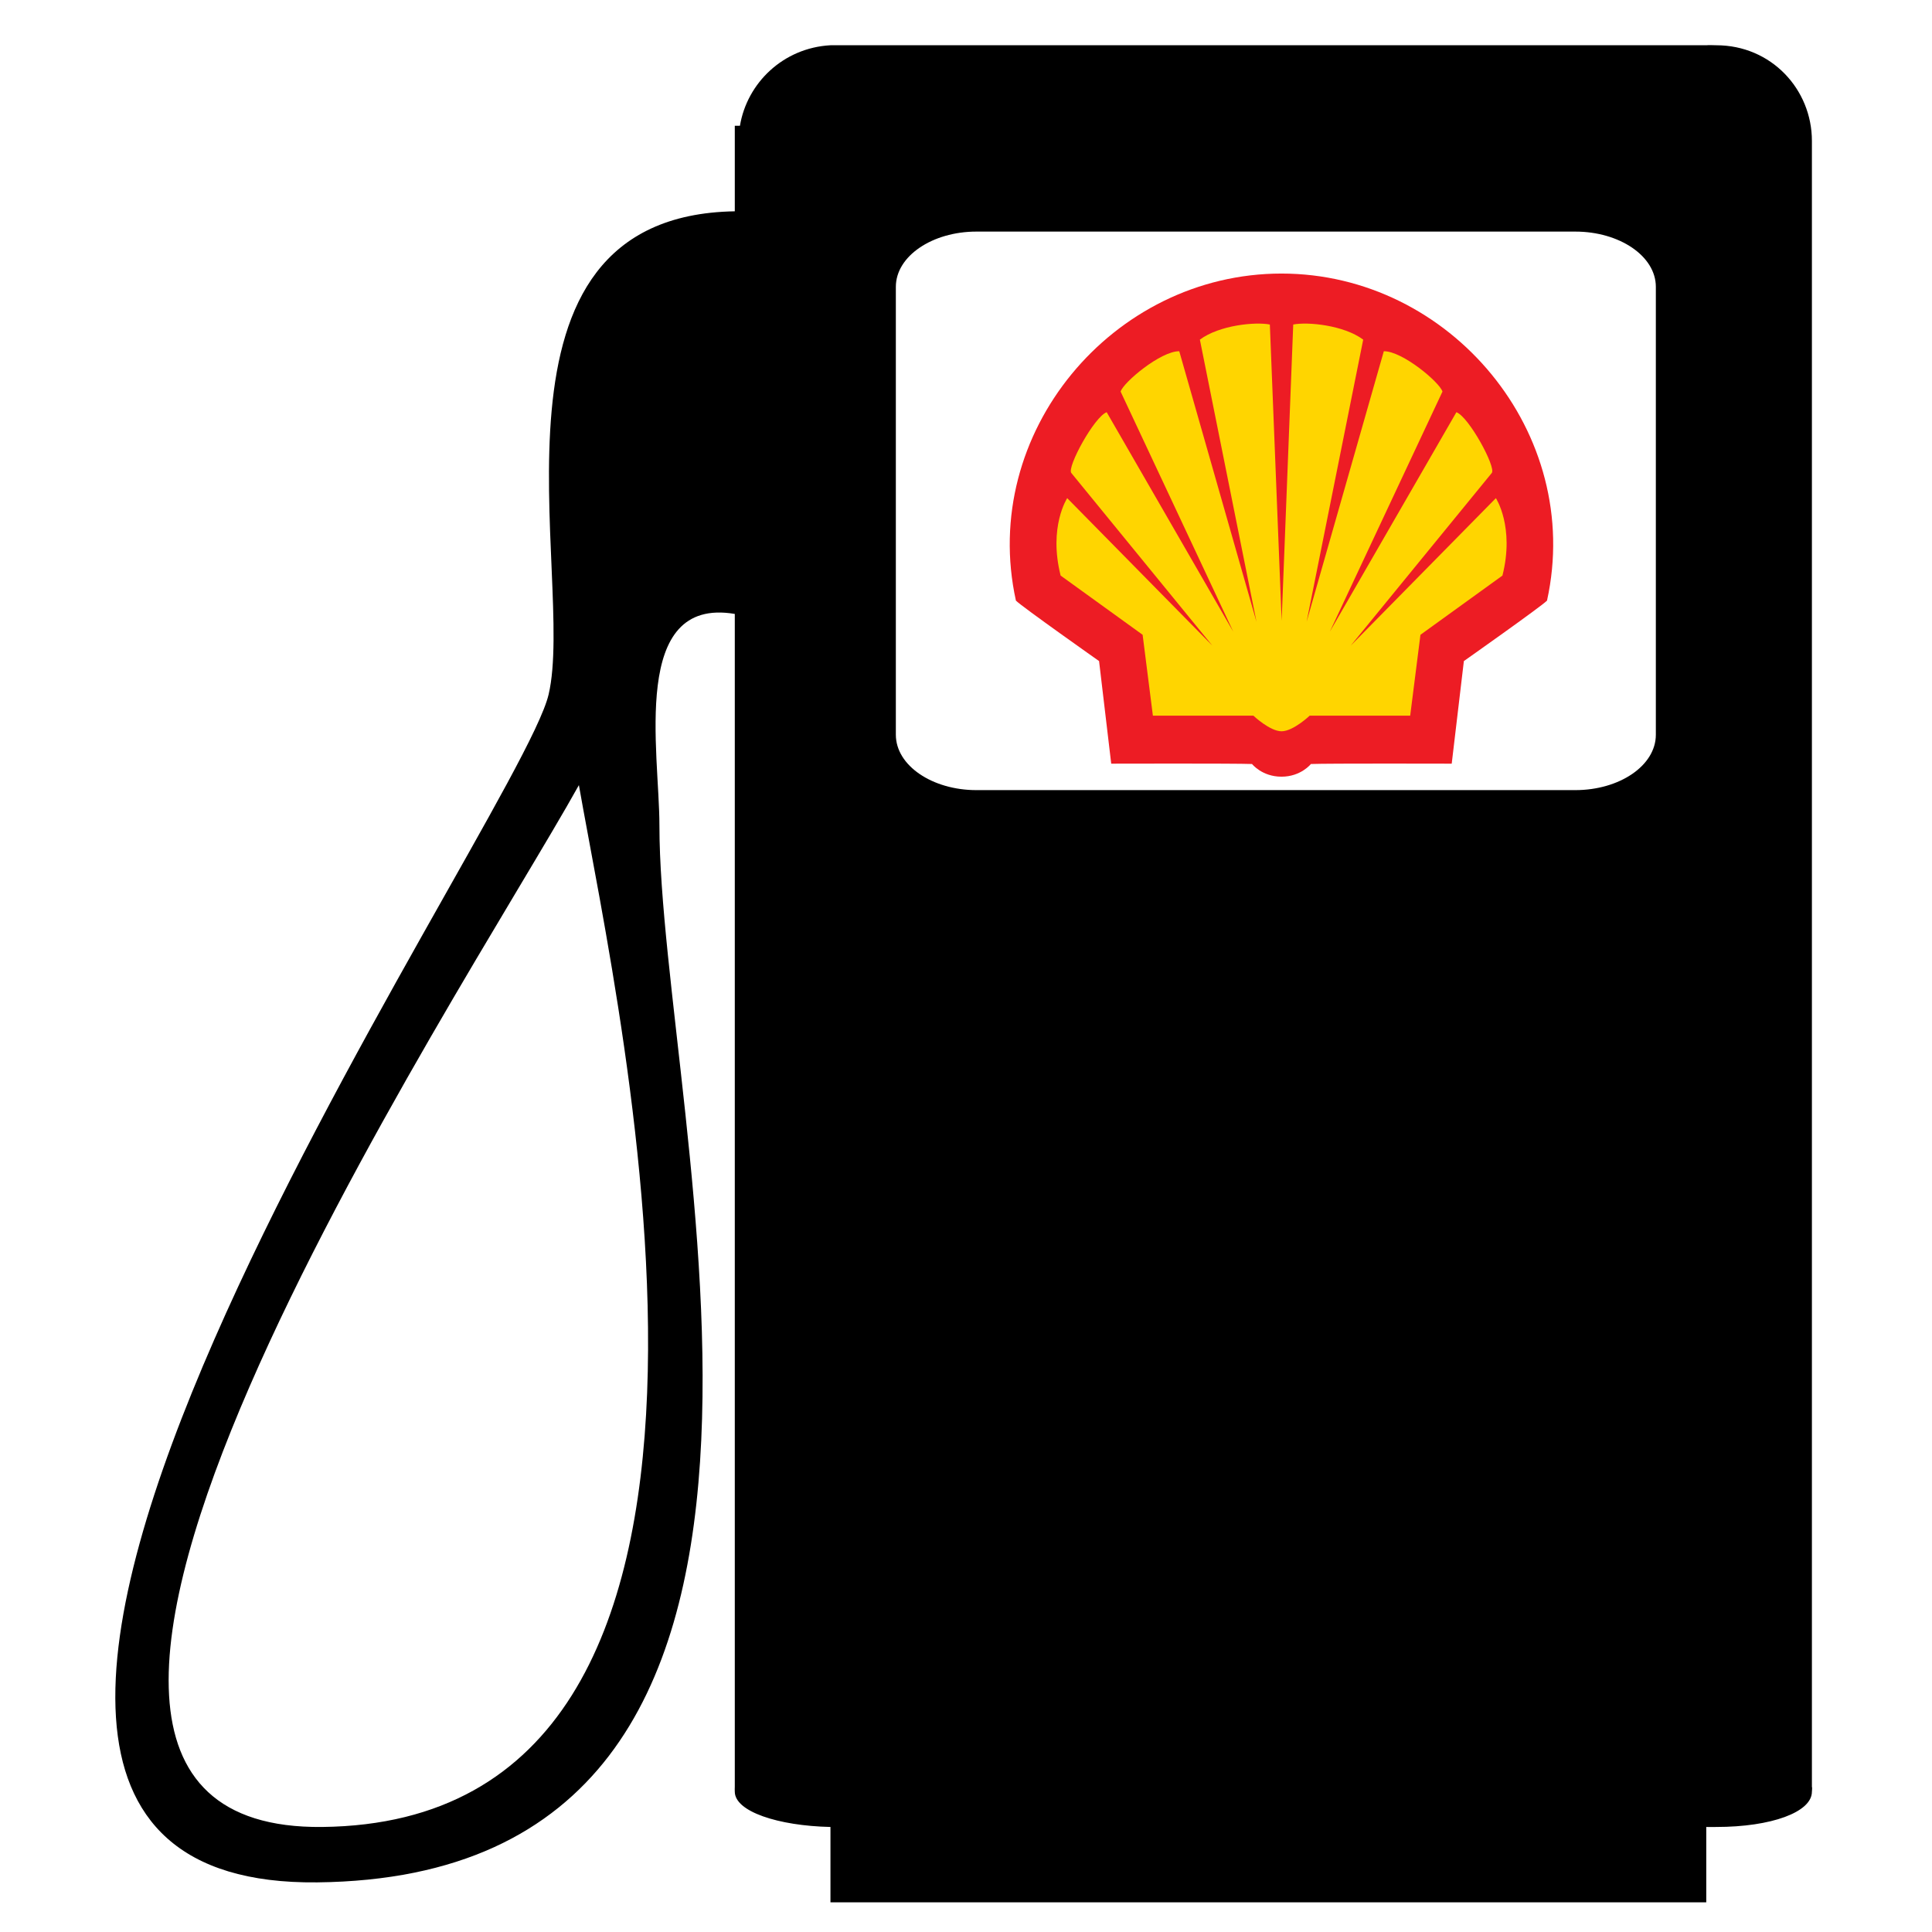 <?xml version="1.0" encoding="UTF-8" standalone="no"?>
<svg
   xmlns:dc="http://purl.org/dc/elements/1.1/"
   xmlns:cc="http://creativecommons.org/ns#"
   xmlns:rdf="http://www.w3.org/1999/02/22-rdf-syntax-ns#"
   xmlns:svg="http://www.w3.org/2000/svg"
   xmlns="http://www.w3.org/2000/svg"
   xmlns:sodipodi="http://sodipodi.sourceforge.net/DTD/sodipodi-0.dtd"
   xmlns:inkscape="http://www.inkscape.org/namespaces/inkscape"
   version="1.0"
   id="Layer_1"
   width="12"
   height="12"
   viewBox="0 0 11.469 12.5"
   overflow="visible"
   xml:space="preserve"
   sodipodi:version="0.32"
   inkscape:version="0.48.5 r10040"
   sodipodi:docname="shell.svg"><defs
     id="defs1518" /><sodipodi:namedview
     inkscape:window-height="830"
     inkscape:window-width="1440"
     inkscape:pageshadow="2"
     inkscape:pageopacity="0.0"
     borderopacity="1.0"
     bordercolor="#666666"
     pagecolor="#ffffff"
     id="base"
     inkscape:zoom="64.606579"
     inkscape:cx="3.457982"
     inkscape:cy="6.1311667"
     inkscape:window-x="0"
     inkscape:window-y="0"
     inkscape:current-layer="Layer_1"
     showgrid="false"
     inkscape:window-maximized="1" /><g
     id="XMLID_4_"><g
       id="g1479"><path
         d="M 5.156 0.281 C 4.863 0.297 4.638 0.515 4.594 0.781 L 4.562 0.781 L 4.562 1.312 C 2.9 1.34 3.577 3.583 3.406 4.312 C 3.215 5.125 -1.461 11.724 1.969 11.688 C 5.475 11.65 4.094 6.947 4.094 5.125 C 4.094 4.668 3.91 3.702 4.562 3.812 L 4.562 11.094 C 4.561 11.101 4.562 11.118 4.562 11.125 C 4.562 11.248 4.831 11.337 5.156 11.344 L 5.156 11.812 L 10.594 11.812 L 10.594 11.344 C 10.617 11.345 10.632 11.344 10.656 11.344 C 10.998 11.344 11.25 11.252 11.25 11.125 C 11.25 11.115 11.253 11.103 11.25 11.094 L 11.25 0.875 C 11.25 0.555 10.998 0.281 10.656 0.281 C 10.635 0.281 10.614 0.279 10.594 0.281 L 5.188 0.281 L 5.156 0.281 z M 6.062 1.438 L 9.781 1.438 C 10.055 1.438 10.281 1.59 10.281 1.781 L 10.281 4.562 C 10.281 4.754 10.055 4.906 9.781 4.906 L 6.062 4.906 C 5.789 4.906 5.562 4.754 5.562 4.562 L 5.562 1.781 C 5.562 1.59 5.789 1.438 6.062 1.438 z M 3.594 4.875 C 3.852 6.348 4.997 11.312 2 11.344 C -0.601 11.371 2.866 6.184 3.594 4.875 z "
         transform="matrix(1.042,0,0,1.042,-0.515,0)"
         id="path1481" /></g><g
       id="g1483" /></g><g
     id="g1491"
     transform="translate(-2.523708e-6,0.042)" /><g
     id="g1503"
     transform="translate(-2.523708e-6,0.042)" /><g
     transform="matrix(0.027,0,0,0.027,5.529,-4.615)"
     id="layer1"><g
       transform="matrix(0.233,0,0,0.233,0.484,190.361)"
       id="g2384"
       style="display:inline"><path
         inkscape:connector-curvature="0"
         d="m 355.025,715.371 c -19.989,0 -30.263,-13.036 -30.263,-13.036 -16.429,-0.714 -144.821,-0.357 -144.821,-0.357 l -12.5,-105.509 c 0,0 -79.08,-55.741 -85.509,-62.17 C 43.972,362.094 181.178,197.925 355.031,197.925 c 173.853,0 311.058,164.169 273.099,336.375 -6.429,6.429 -85.509,62.17 -85.509,62.17 l -12.5,105.509 c 0,0 -128.393,-0.357 -144.821,0.357 0,0 -10.274,13.036 -30.274,13.036 z"
         id="Red part"
         style="fill:#ed1c24;fill-opacity:1;fill-rule:evenodd;stroke:none" /><path
         inkscape:connector-curvature="0"
         d="M 355.211,554.911 343.08,250.35 c -14.631,-2.986 -51.955,0.597 -71.96,15.527 l 58.225,290.229 c 0,0 -79.425,-278.286 -79.425,-278.286 -19.04,-0.233 -57.461,31.96 -60.315,41.504 L 305.457,566.258 c 0,0 -130.185,-225.734 -130.185,-225.734 -12.839,4.777 -40.907,56.434 -36.428,62.436 0,0 145.115,177.631 145.115,177.631 L 134.664,428.906 c 0,0 -19.408,29.56 -6.752,79.63 l 84.329,60.899 10.557,83.2 103.39,0 c 0,0 16.915,16.033 28.917,16.033 12.002,0 28.917,-16.033 28.917,-16.033 l 103.39,0 10.557,-83.2 84.329,-60.899 c 12.657,-50.07 -6.752,-79.63 -6.752,-79.63 L 426.252,580.59 c 0,0 145.115,-177.631 145.115,-177.631 4.479,-6.002 -23.589,-57.658 -36.428,-62.436 0,0 -130.185,225.734 -130.185,225.734 L 520.607,319.324 c -2.854,-9.544 -41.275,-41.737 -60.315,-41.504 0,0 -79.425,278.286 -79.425,278.286 L 439.092,265.876 C 419.086,250.947 381.762,247.364 367.131,250.35 L 355.211,554.911 z"
         id="Yellow part"
         style="fill:#ffd500;fill-opacity:1;fill-rule:evenodd;stroke:none" /></g></g></svg>